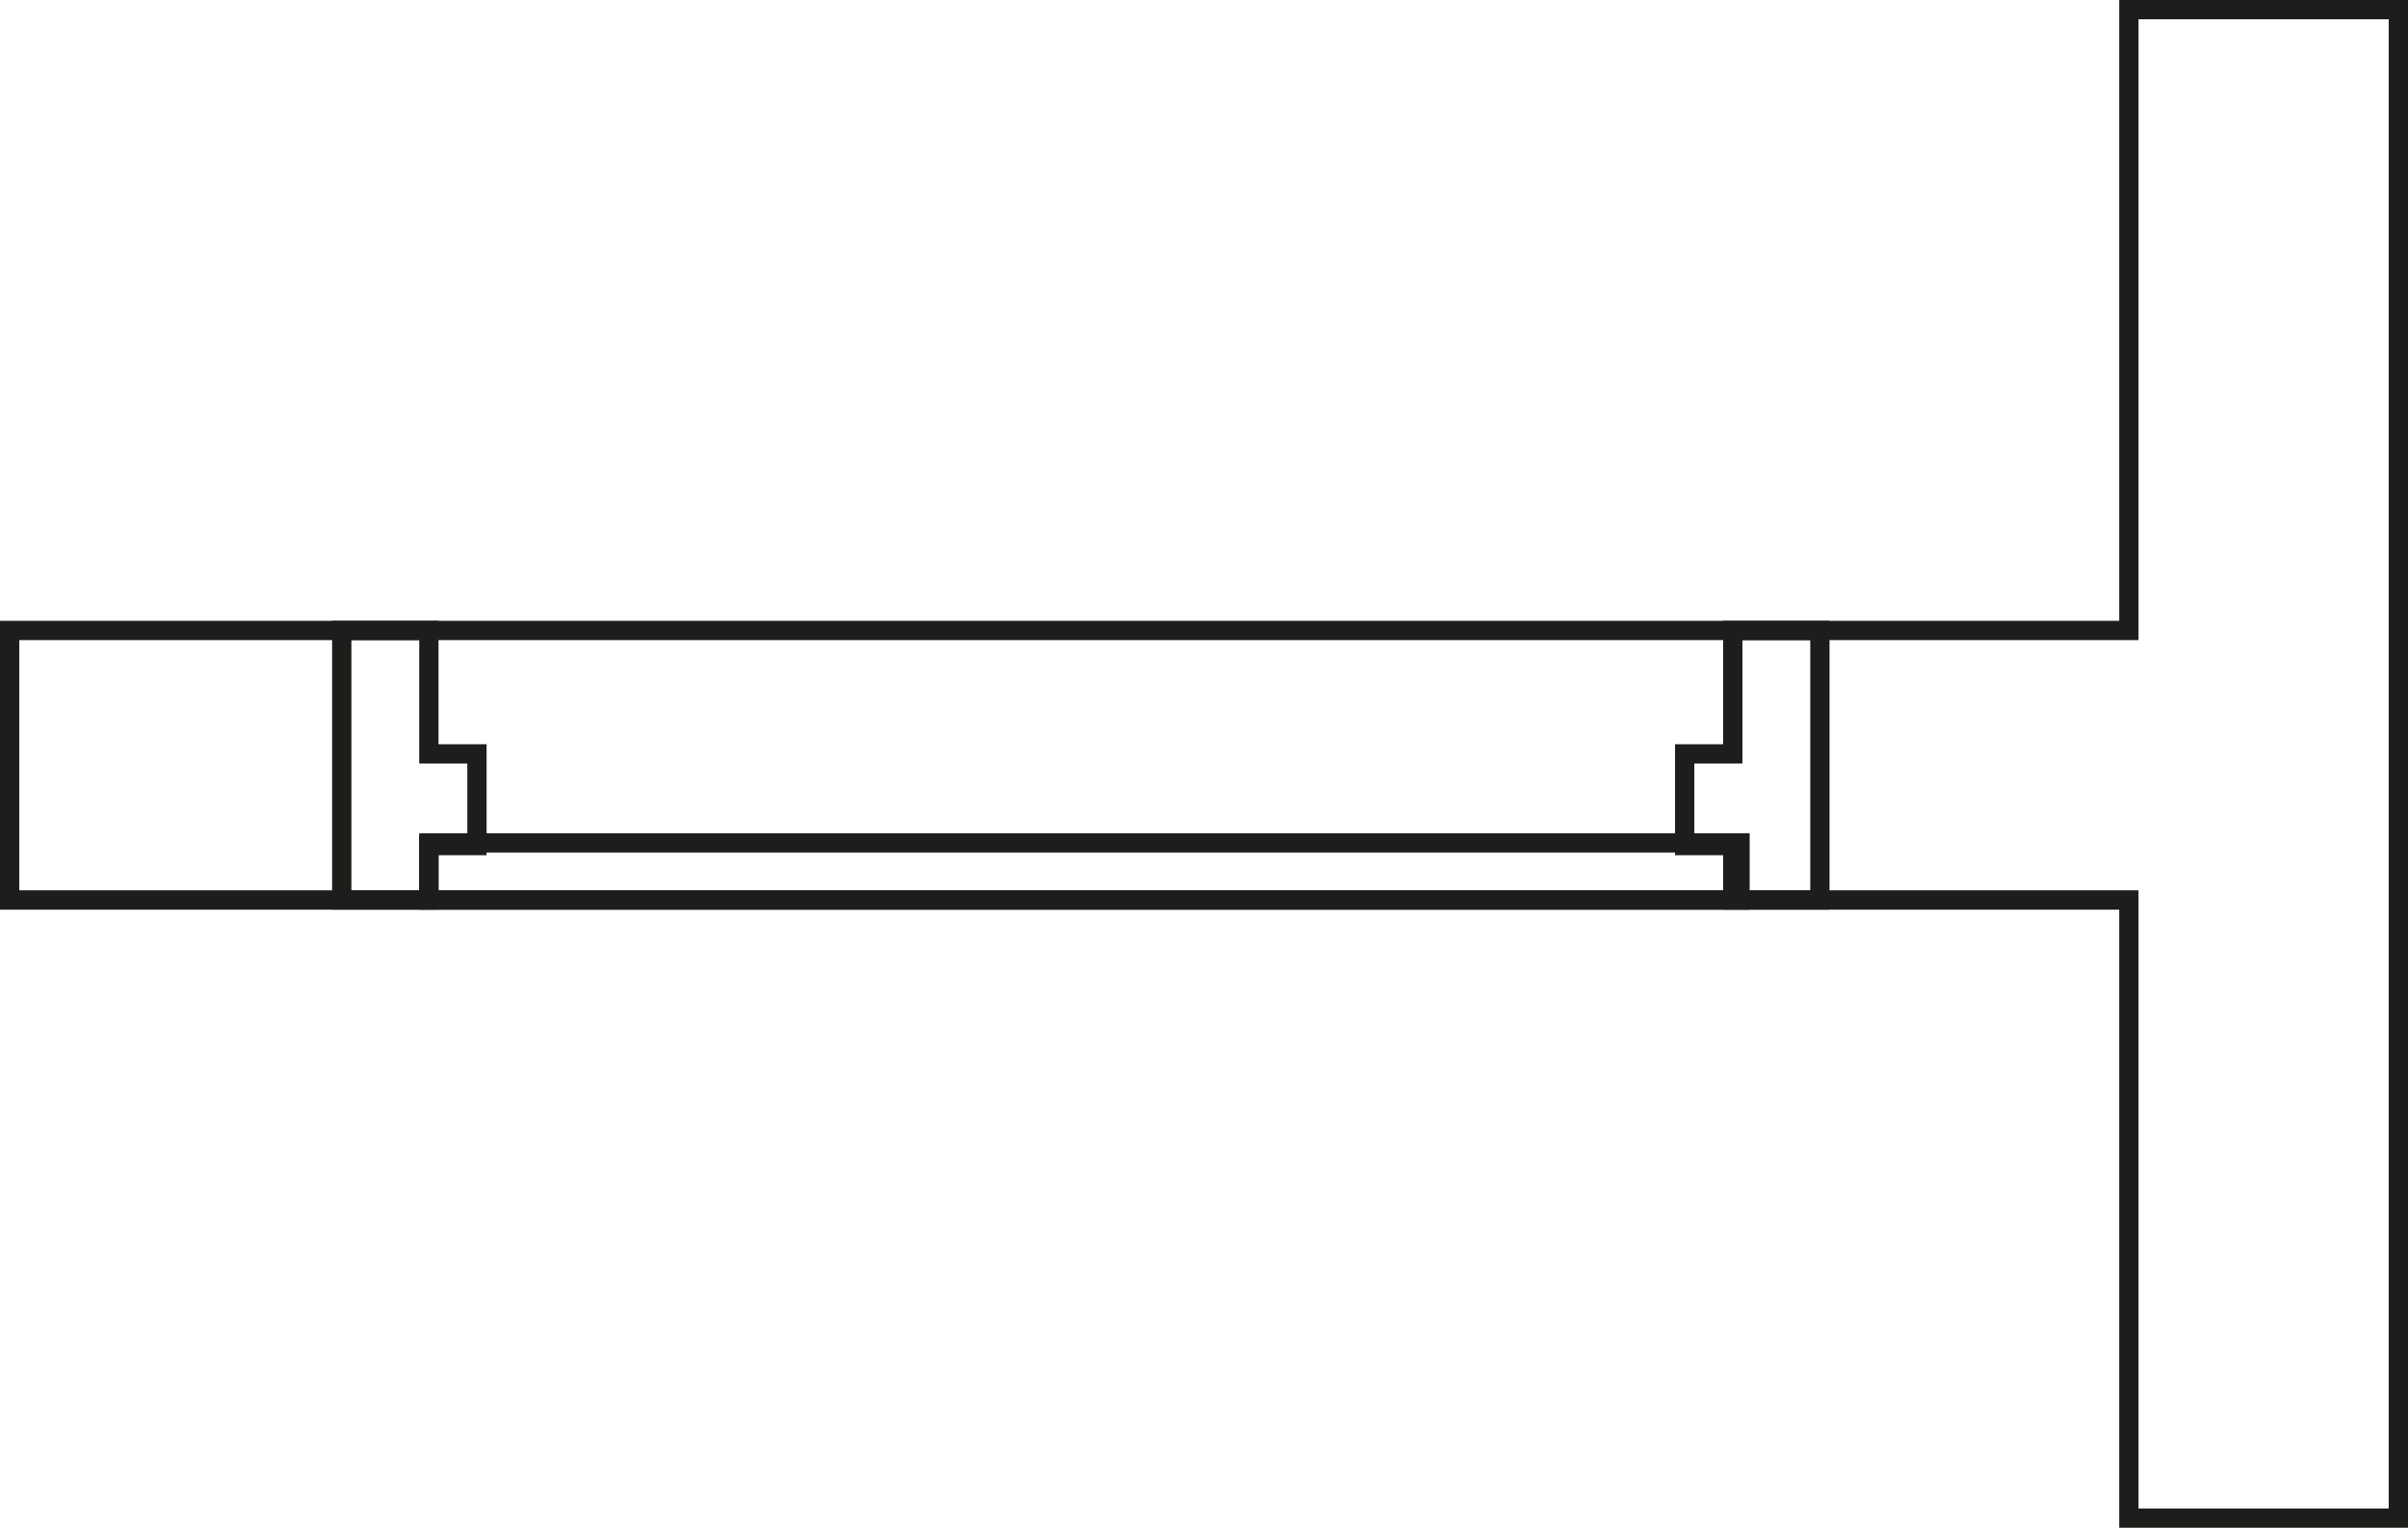 <svg xmlns="http://www.w3.org/2000/svg" viewBox="0 0 624.41 396.06"><defs><style>.cls-1{fill:none;stroke:#1d1d1b;stroke-miterlimit:10;stroke-width:5px;}</style></defs><title>Ресурс 4</title><g id="Слой_2" data-name="Слой 2"><g id="Слой_1-2" data-name="Слой 1"><polygon class="cls-1" points="2.5 163.44 552.03 163.44 552.03 2.5 621.91 2.5 621.91 393.56 552.03 393.56 552.03 233.32 2.5 233.32 2.5 163.44"/><polygon class="cls-1" points="436.85 195.44 449.32 195.44 449.32 163.44 471.91 163.44 471.91 233.32 449.32 233.32 449.32 219.21 436.85 219.21 436.85 195.44"/><polygon class="cls-1" points="123.68 195.44 111.21 195.44 111.21 163.44 88.62 163.44 88.62 233.32 111.21 233.32 111.21 219.21 123.68 219.21 123.68 195.44"/><rect class="cls-1" x="273.79" y="55.91" width="14.82" height="340" transform="translate(55.29 507.12) rotate(-90)"/></g></g></svg>